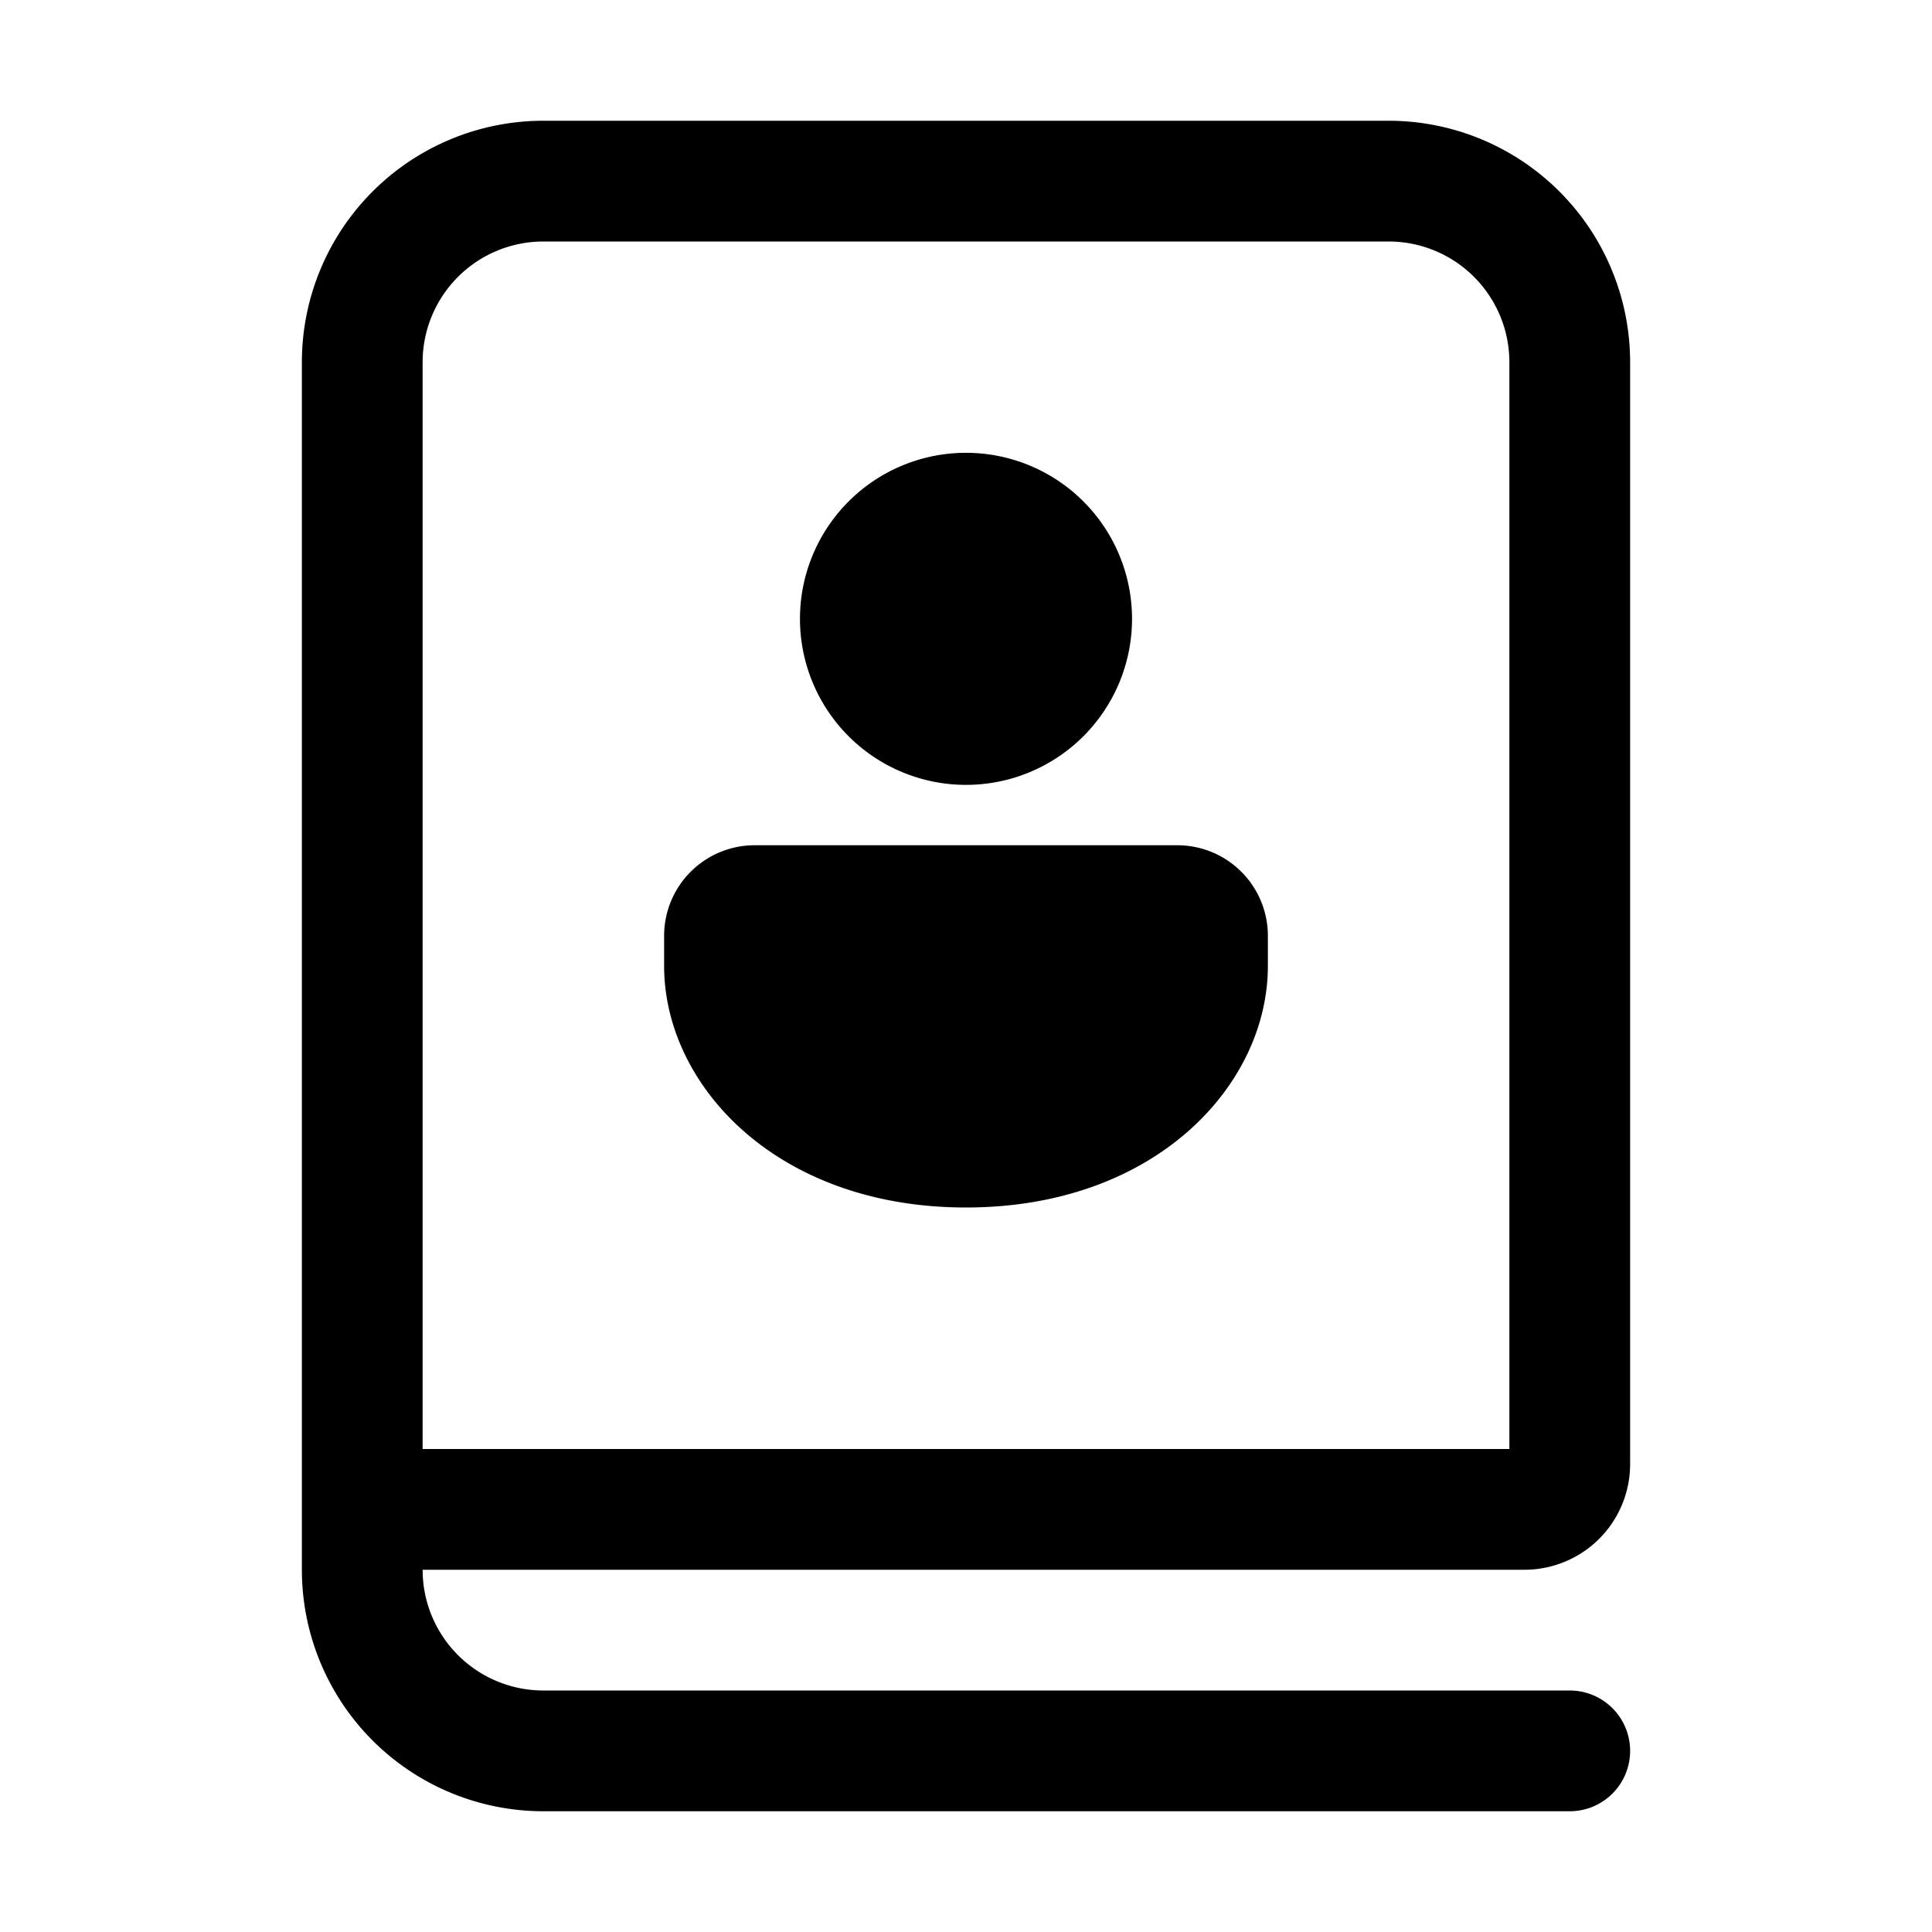<svg xmlns="http://www.w3.org/2000/svg" width="1em" height="1em" viewBox="0 0 32 32"><path fill="currentColor" d="M7 6a2 2 0 0 1 2-2h14a2 2 0 0 1 2 2v18H7zm2 22a2 2 0 0 1-2-2h18.25A1.75 1.75 0 0 0 27 24.25V6a4 4 0 0 0-4-4H9a4 4 0 0 0-4 4v20a4 4 0 0 0 4 4h17a1 1 0 1 0 0-2zm10.5-14a1.5 1.5 0 0 1 1.5 1.5v.5c0 1.971-1.86 4-5 4c-3.14 0-5-2.029-5-4v-.5a1.5 1.5 0 0 1 1.5-1.5zM16 7.5a2.75 2.75 0 1 1 0 5.5a2.75 2.75 0 0 1 0-5.5"/></svg>